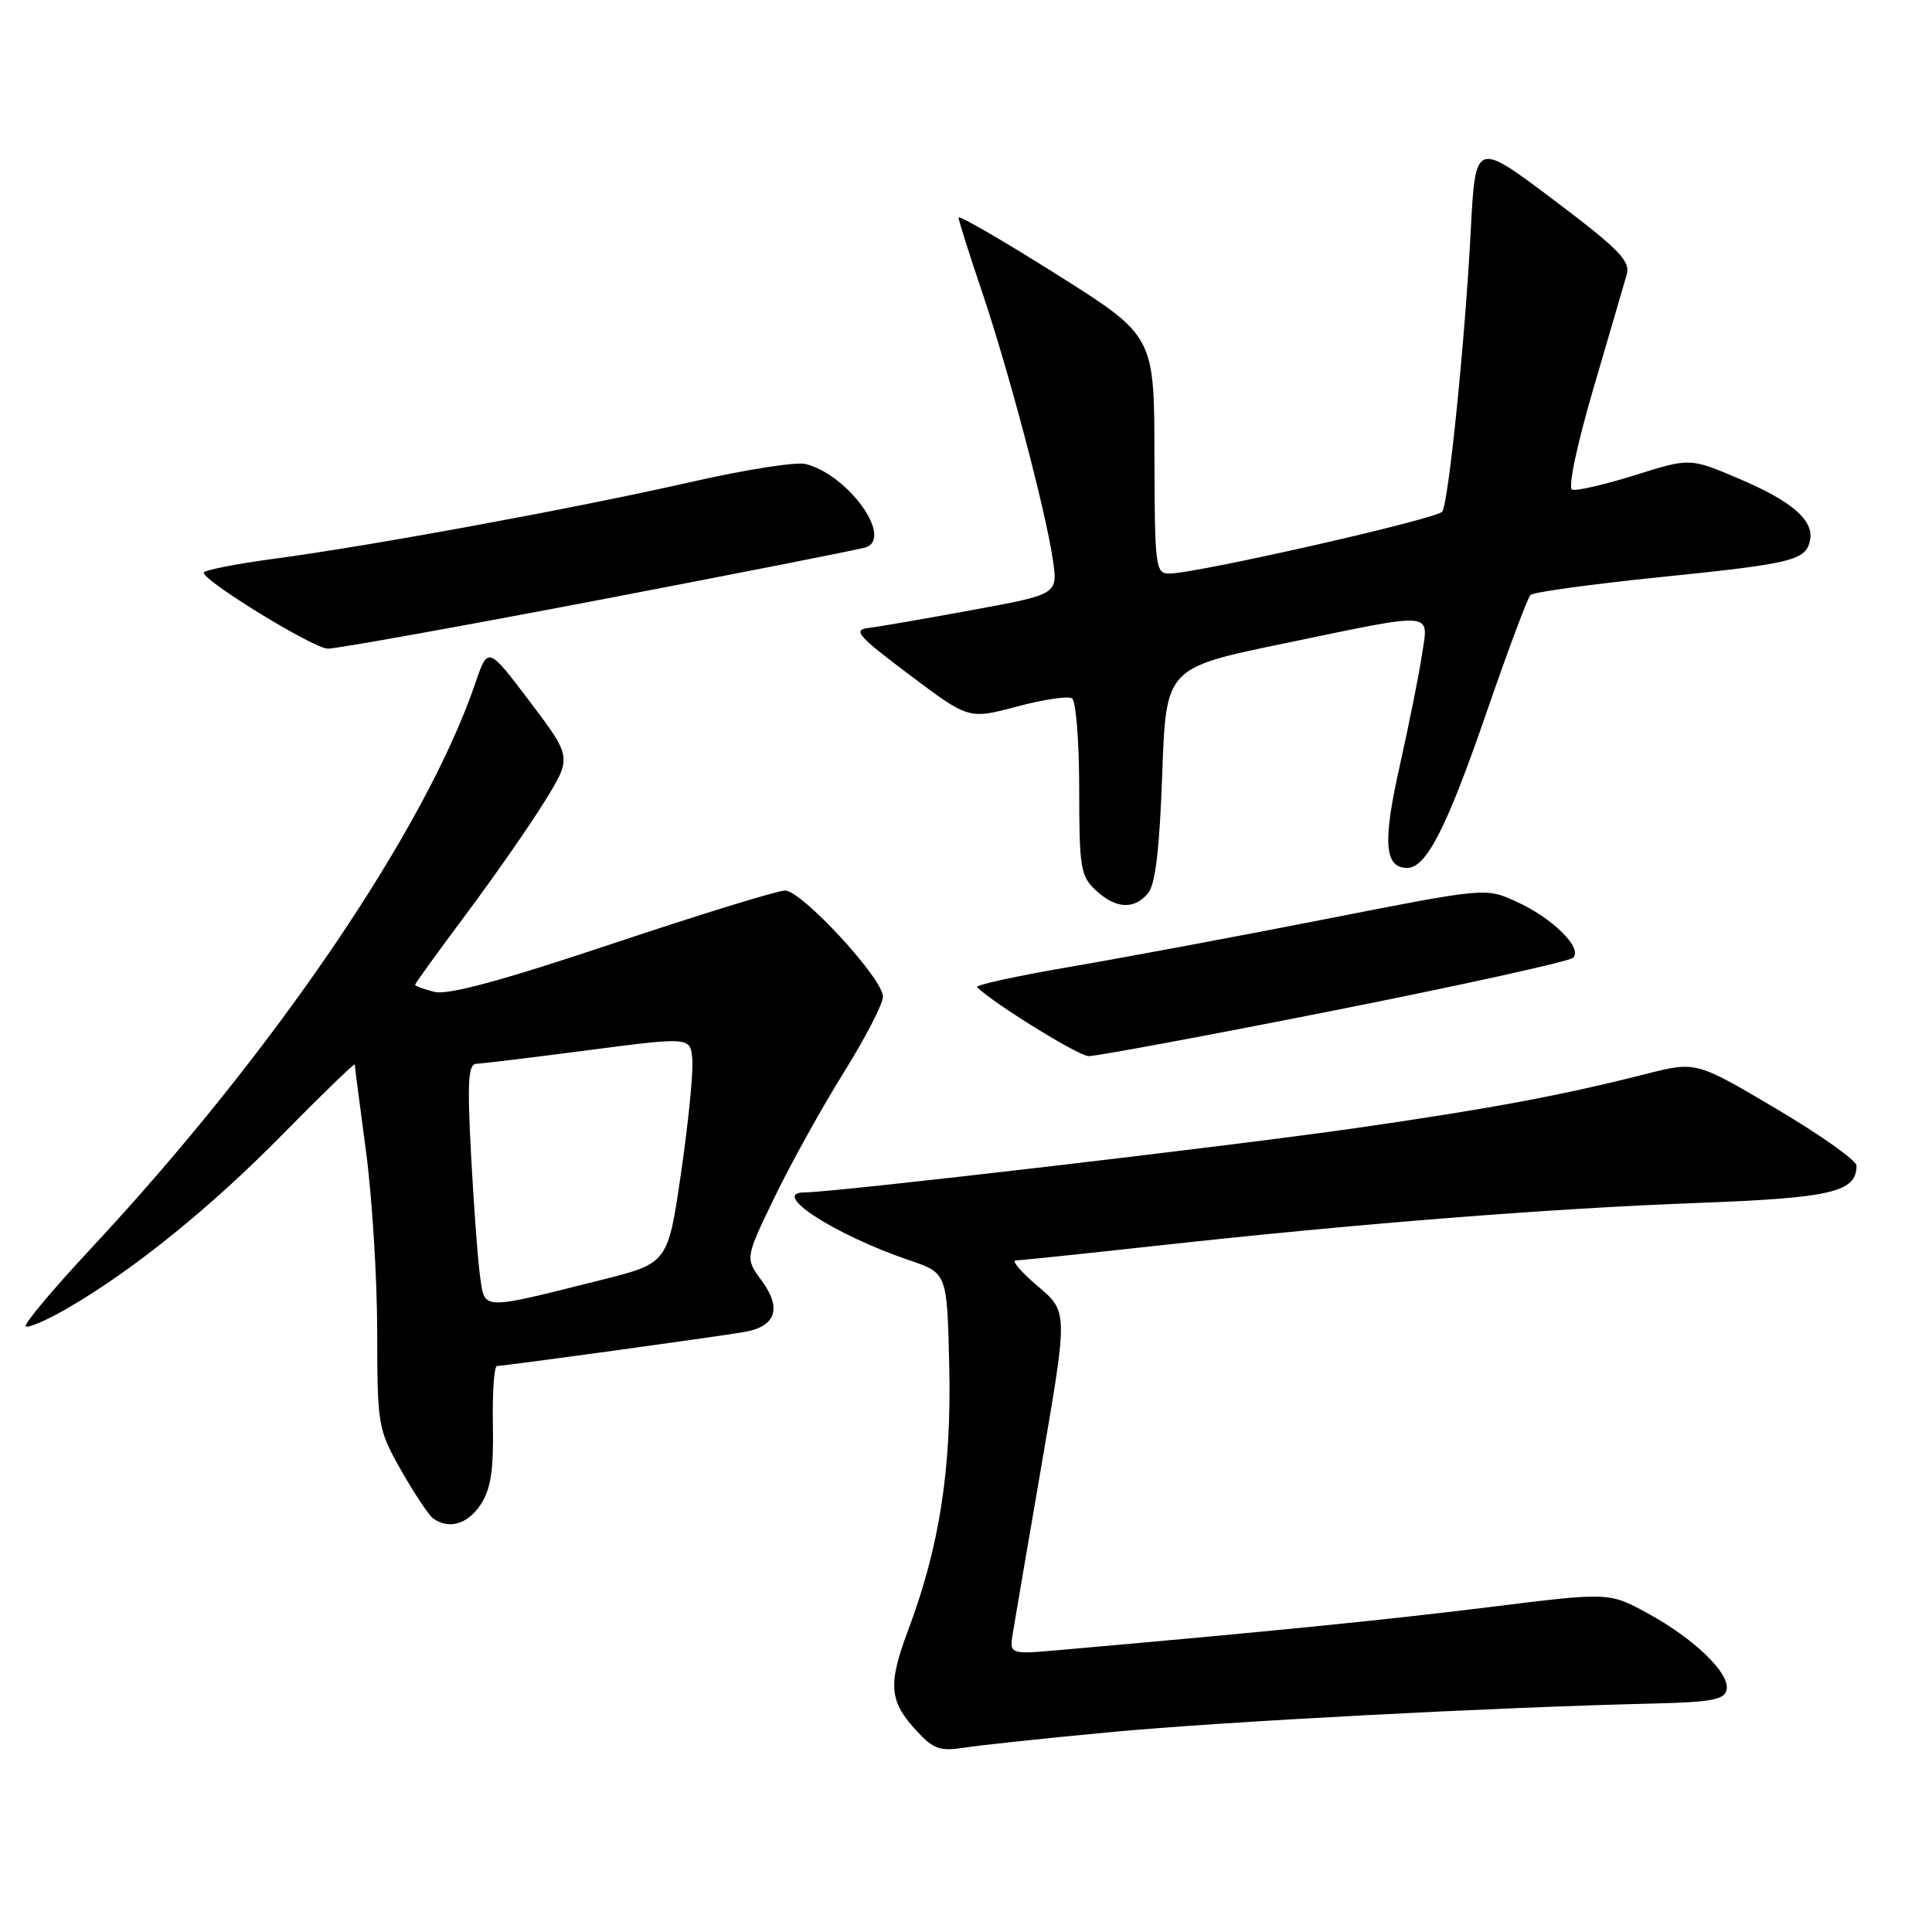 <?xml version="1.0" encoding="UTF-8" standalone="no"?>
<!DOCTYPE svg PUBLIC "-//W3C//DTD SVG 1.1//EN" "http://www.w3.org/Graphics/SVG/1.1/DTD/svg11.dtd" >
<svg xmlns="http://www.w3.org/2000/svg" xmlns:xlink="http://www.w3.org/1999/xlink" version="1.1" viewBox="0 0 256 256">
 <g >
 <path fill="currentColor"
d=" M 147.21 229.51 C 162.03 228.12 198.02 226.22 218.99 225.73 C 226.84 225.54 228.53 225.22 228.79 223.88 C 229.21 221.68 224.45 217.10 218.27 213.74 C 213.19 210.98 213.19 210.98 197.35 212.95 C 183.61 214.65 168.14 216.20 140.62 218.62 C 133.74 219.23 133.74 219.23 134.21 216.36 C 134.47 214.79 136.21 204.57 138.09 193.65 C 141.50 173.80 141.50 173.80 137.50 170.42 C 135.30 168.55 133.99 167.02 134.59 167.01 C 135.19 167.01 143.74 166.11 153.59 165.03 C 179.97 162.13 205.43 160.12 225.10 159.39 C 242.71 158.73 246.00 157.95 246.00 154.45 C 246.00 153.77 241.21 150.38 235.37 146.92 C 224.73 140.63 224.73 140.63 218.12 142.30 C 206.77 145.18 197.53 146.90 179.71 149.47 C 163.21 151.85 110.52 158.00 106.63 158.00 C 101.91 158.00 110.57 163.62 120.49 166.99 C 125.50 168.69 125.50 168.69 125.78 181.01 C 126.09 194.62 124.49 204.95 120.34 215.99 C 117.62 223.26 117.80 225.42 121.51 229.41 C 123.69 231.77 124.60 232.08 127.78 231.57 C 129.83 231.25 138.57 230.32 147.21 229.51 Z  M 63.71 199.33 C 65.04 197.29 65.42 194.79 65.31 188.83 C 65.23 184.52 65.47 181.00 65.86 181.00 C 66.81 181.00 94.74 177.16 98.65 176.49 C 102.82 175.77 103.63 173.34 100.91 169.67 C 98.73 166.72 98.73 166.72 102.62 158.67 C 104.75 154.25 108.86 146.84 111.75 142.20 C 114.64 137.57 117.00 133.01 117.00 132.06 C 117.00 129.67 106.23 118.00 104.02 118.00 C 103.03 118.00 92.75 121.17 81.17 125.04 C 66.43 129.96 59.36 131.88 57.57 131.43 C 56.15 131.07 55.00 130.65 55.00 130.48 C 55.00 130.32 58.04 126.12 61.75 121.15 C 65.46 116.18 70.14 109.47 72.14 106.23 C 75.79 100.35 75.79 100.35 70.22 92.99 C 64.65 85.62 64.65 85.62 62.97 90.56 C 56.39 109.87 36.24 139.50 12.11 165.37 C 7.05 170.80 3.13 175.46 3.41 175.74 C 3.68 176.02 6.07 175.00 8.70 173.49 C 17.48 168.45 27.78 160.14 37.44 150.32 C 42.70 144.98 47.00 140.81 47.01 141.06 C 47.01 141.30 47.68 146.45 48.49 152.50 C 49.30 158.55 49.97 169.30 49.98 176.38 C 50.00 188.99 50.07 189.37 53.18 194.88 C 54.94 197.97 56.85 200.83 57.43 201.23 C 59.55 202.69 61.99 201.95 63.71 199.33 Z  M 176.74 133.90 C 193.66 130.54 207.92 127.40 208.44 126.91 C 209.78 125.65 205.69 121.61 200.86 119.44 C 196.84 117.62 196.84 117.62 175.67 121.78 C 164.03 124.07 148.76 126.92 141.74 128.12 C 134.72 129.32 129.19 130.53 129.46 130.80 C 131.59 132.92 142.86 139.90 144.24 139.94 C 145.20 139.97 159.83 137.25 176.74 133.90 Z  M 152.13 118.35 C 153.09 117.20 153.65 112.46 154.00 102.60 C 154.50 88.50 154.50 88.50 170.00 85.29 C 190.50 81.04 189.28 80.95 188.42 86.75 C 188.03 89.36 186.70 96.00 185.47 101.50 C 183.19 111.63 183.44 115.00 186.47 115.00 C 188.99 115.00 191.69 109.71 196.94 94.50 C 199.78 86.25 202.42 79.20 202.80 78.83 C 203.19 78.46 210.93 77.40 220.00 76.47 C 237.59 74.68 239.31 74.25 239.84 71.57 C 240.36 68.93 237.44 66.41 230.38 63.41 C 223.93 60.67 223.93 60.67 216.61 62.97 C 212.58 64.23 208.85 65.09 208.31 64.88 C 207.74 64.66 208.95 58.94 211.13 51.50 C 213.23 44.35 215.21 37.54 215.55 36.37 C 216.06 34.58 214.53 33.02 205.83 26.46 C 195.50 18.68 195.50 18.68 194.88 30.59 C 194.14 44.95 191.96 66.47 191.11 67.79 C 190.50 68.74 158.52 76.00 154.92 76.00 C 153.11 76.00 153.00 75.11 152.97 60.25 C 152.94 44.50 152.94 44.50 139.97 36.33 C 132.84 31.84 127.01 28.46 127.01 28.83 C 127.02 29.20 128.39 33.55 130.07 38.50 C 133.63 49.02 138.52 67.51 139.50 74.12 C 140.19 78.75 140.19 78.75 128.84 80.83 C 122.61 81.98 116.41 83.05 115.07 83.21 C 112.95 83.46 113.67 84.28 120.50 89.41 C 128.36 95.32 128.36 95.32 134.72 93.63 C 138.22 92.69 141.51 92.20 142.04 92.53 C 142.57 92.85 143.00 98.25 143.00 104.52 C 143.00 114.96 143.18 116.09 145.19 117.96 C 147.84 120.43 150.28 120.57 152.13 118.35 Z  M 79.42 79.49 C 98.16 75.90 114.06 72.77 114.75 72.52 C 118.37 71.20 112.32 62.86 106.73 61.48 C 105.50 61.17 98.65 62.25 91.50 63.88 C 76.21 67.35 49.34 72.30 36.25 74.05 C 31.16 74.73 27.00 75.56 27.00 75.89 C 27.01 77.02 41.49 85.89 43.42 85.95 C 44.47 85.98 60.67 83.07 79.42 79.49 Z  M 63.63 169.28 C 63.33 167.20 62.79 159.99 62.43 153.25 C 61.90 143.28 62.03 140.99 63.14 140.95 C 63.89 140.93 70.58 140.12 78.00 139.15 C 91.50 137.39 91.50 137.39 91.74 140.44 C 91.87 142.13 91.20 148.87 90.24 155.44 C 88.50 167.38 88.50 167.38 79.71 169.59 C 63.64 173.62 64.27 173.63 63.63 169.28 Z "/>
</g>
</svg>